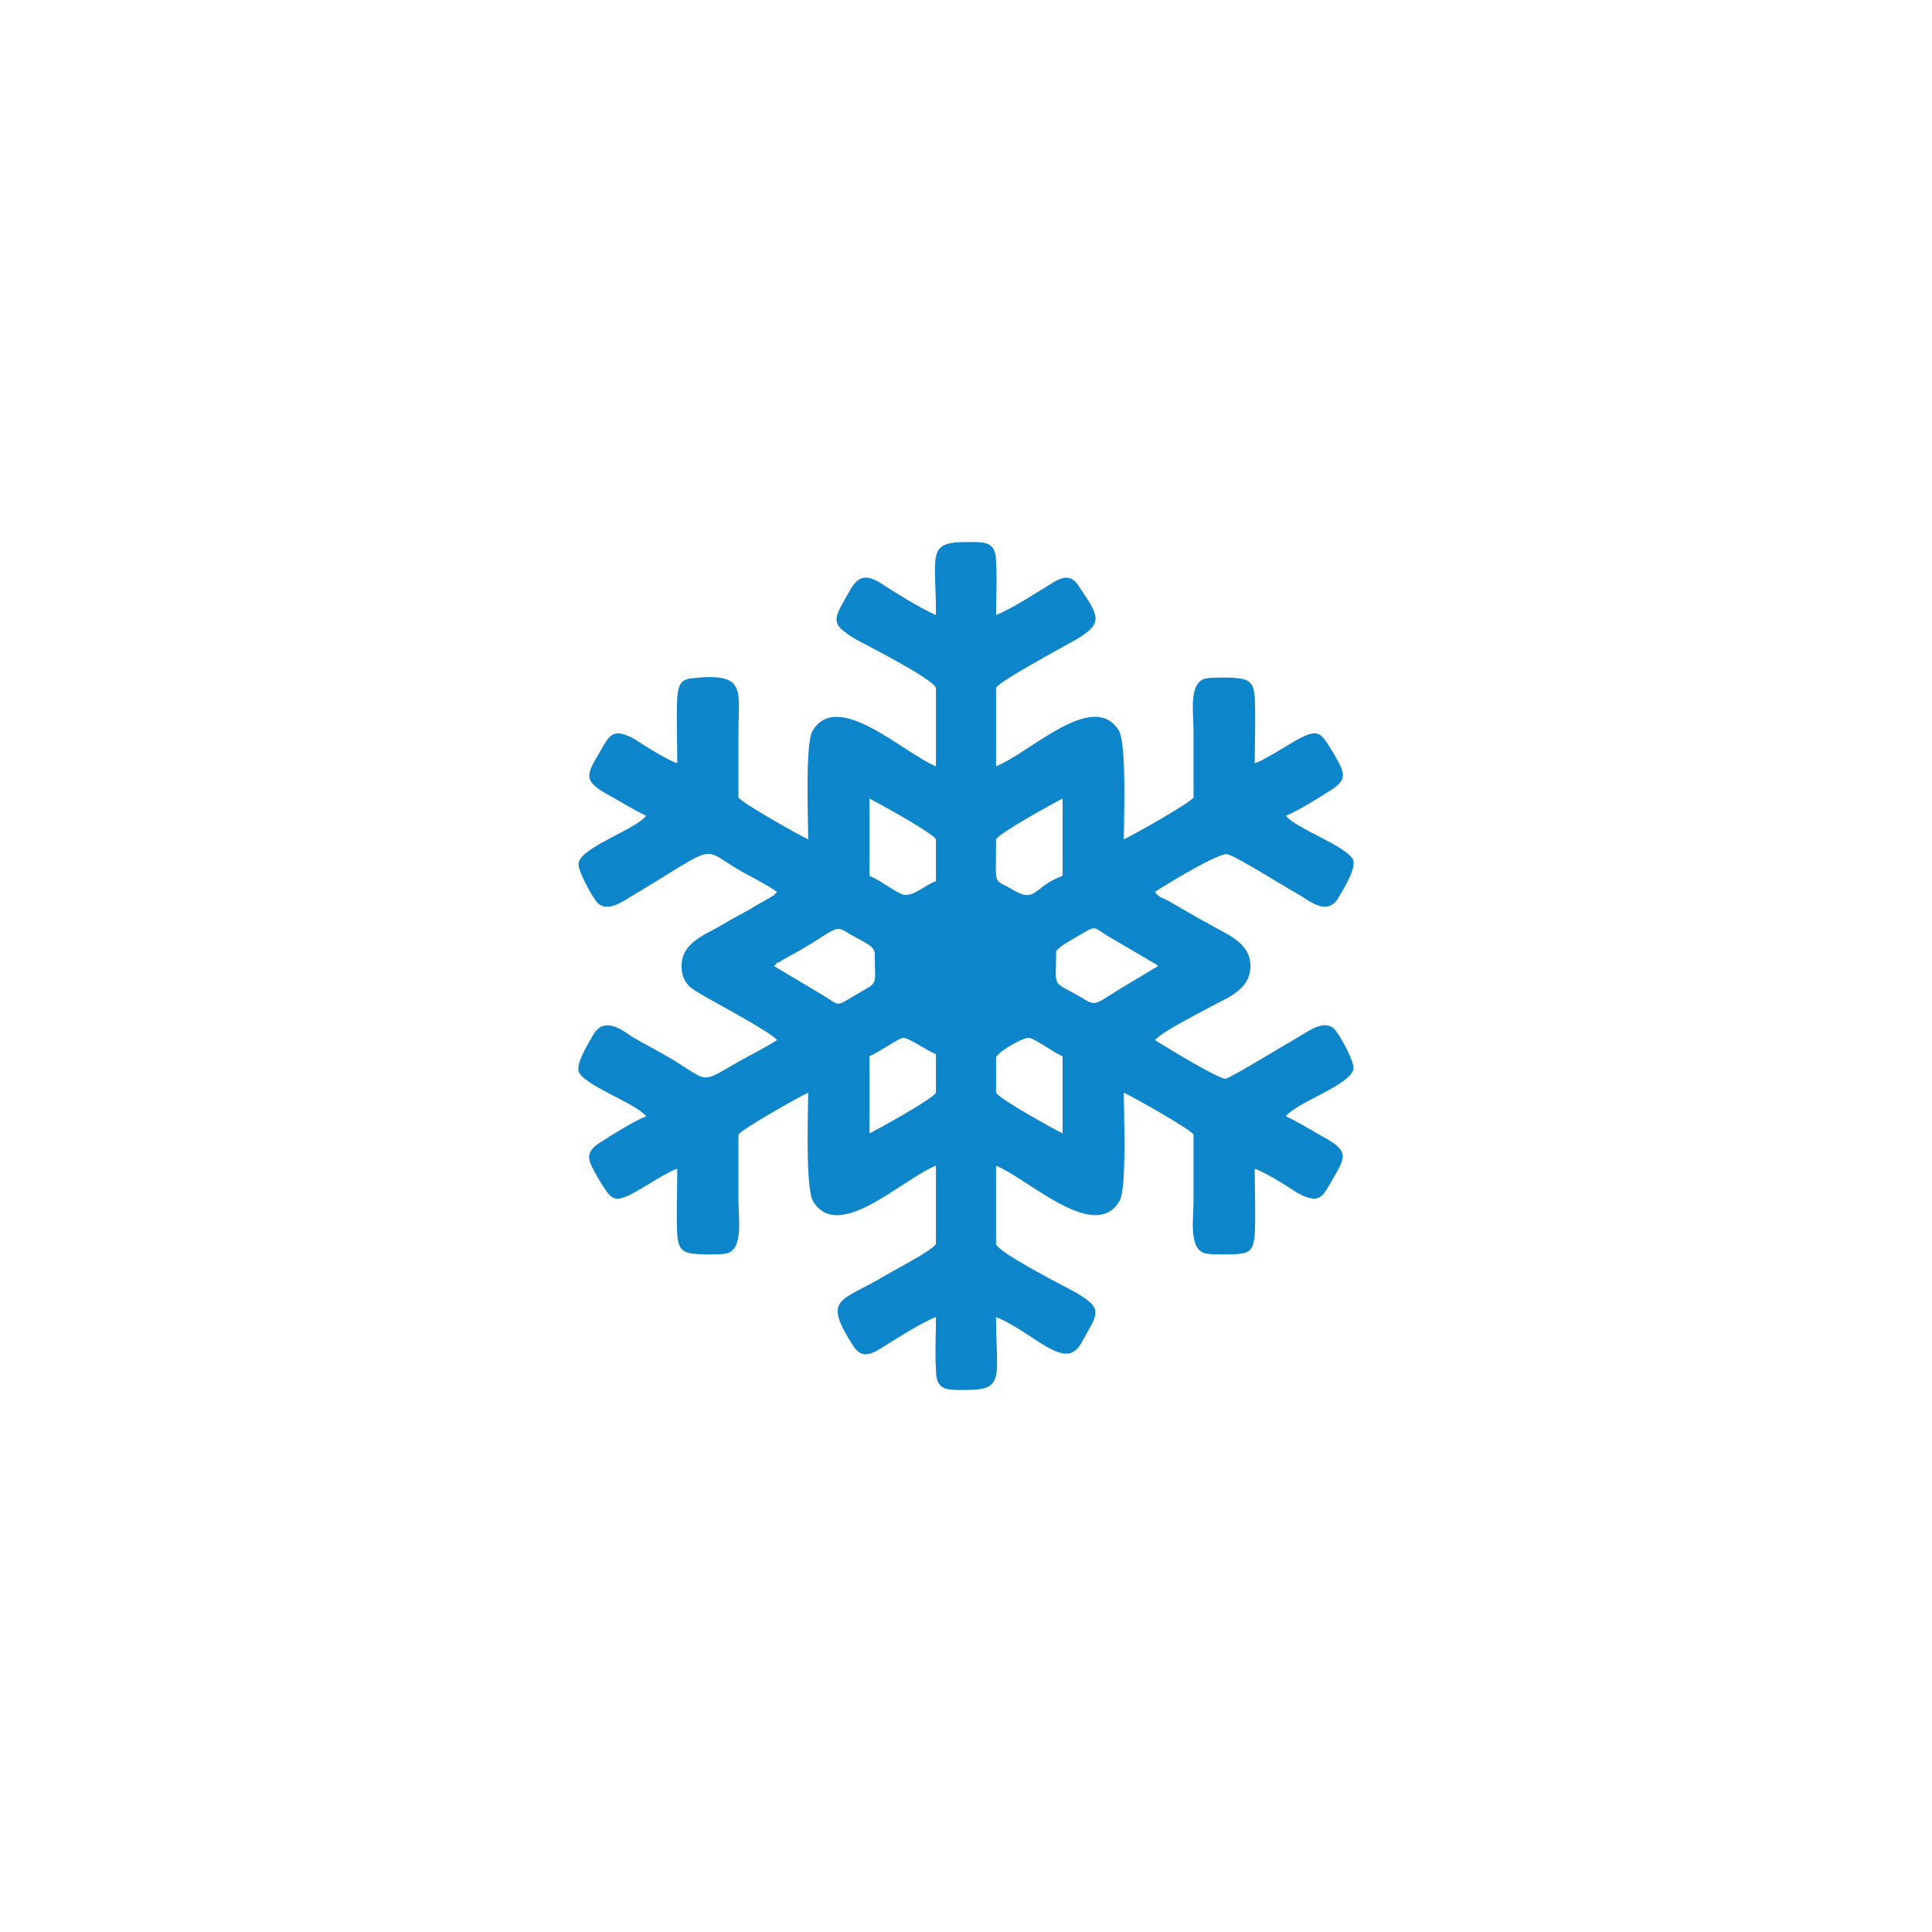 <?xml version="1.0" encoding="UTF-8"?>
<!DOCTYPE svg PUBLIC "-//W3C//DTD SVG 1.1//EN" "http://www.w3.org/Graphics/SVG/1.1/DTD/svg11.dtd">
<!-- Creator: CorelDRAW X6 -->
<svg xmlns="http://www.w3.org/2000/svg" xml:space="preserve" width="18mm" height="18mm" version="1.1" shape-rendering="geometricPrecision" text-rendering="geometricPrecision" image-rendering="optimizeQuality" fill-rule="evenodd" clip-rule="evenodd"
viewBox="0 0 1800 1800"
 xmlns:xlink="http://www.w3.org/1999/xlink">
 <g id="Layer_x0020_1">
  <rect fill="none" width="1800" height="1800"/>
  <path fill="#0C85CA" d="M928 985c3,-6 26,-19 31,-18 6,1 23,14 31,17l0 72c-8,-4 -59,-32 -62,-38l0 -33zm-118 -1c8,-3 26,-16 31,-17 5,-1 24,13 31,15l0 36c-3,6 -54,34 -62,38l0 -72zm174 -98c4,-5 17,-12 24,-16 13,-8 11,-6 24,2l46 27c0,0 0,1 1,1l-25 15c-36,21 -31,24 -47,14 -28,-16 -23,-7 -23,-43zm-263 14c2,-1 1,-1 3,-3 1,0 3,-1 4,-2l18 -10c36,-21 31,-24 47,-14 12,7 22,10 22,18 0,33 5,24 -23,41 -13,8 -11,6 -24,-2l-47 -28zm207 -118c3,-6 54,-34 62,-38l0 72c-28,10 -24,27 -48,12 -17,-10 -14,0 -14,-46zm-118 -38c8,4 59,32 62,38l0 39c-10,3 -22,16 -32,12 -9,-4 -20,-13 -30,-17l0 -72zm237 274c7,3 62,34 65,39 0,21 0,41 0,62 0,17 -5,46 12,49 5,1 27,1 32,0 10,-1 12,-7 13,-17 1,-20 0,-42 0,-62 6,1 32,17 39,22 22,12 24,4 34,-13 11,-19 15,-25 -6,-37 -11,-6 -27,-16 -38,-21 10,-13 60,-29 63,-44 1,-7 -12,-30 -16,-35 -9,-13 -25,-1 -35,5 -9,5 -63,38 -68,39 -6,1 -58,-31 -66,-36 7,-8 41,-25 50,-30 16,-9 39,-16 39,-39 0,-23 -24,-30 -40,-40 -8,-4 -16,-9 -25,-14 -3,-2 -9,-5 -12,-7 -2,-1 -10,-4 -11,-7 0,0 0,0 -1,-1 9,-6 61,-38 68,-35 10,3 54,31 67,38 11,7 25,18 35,4 4,-7 17,-27 15,-36 -4,-13 -54,-30 -63,-42 12,-5 28,-15 39,-22 21,-12 15,-19 5,-37 -12,-19 -13,-23 -35,-11 -7,4 -32,20 -38,21 0,-20 1,-42 0,-62 -1,-11 -4,-16 -15,-17 -5,-1 -25,-1 -30,0 -17,3 -12,32 -12,49 0,21 0,41 0,62 -3,5 -58,36 -65,39 0,-16 3,-91 -5,-102 -24,-37 -82,21 -114,34l0 -73c2,-6 64,-39 76,-46 25,-15 19,-22 1,-49 -7,-11 -15,-9 -26,-2 -13,8 -36,23 -51,29 0,-16 1,-33 0,-49 0,-20 -10,-19 -28,-19 -37,0 -28,12 -28,68 -16,-7 -38,-21 -52,-30 -13,-8 -20,-6 -27,5 -16,29 -22,32 5,48 13,7 72,37 74,45l0 73c-31,-13 -92,-72 -115,-33 -7,11 -4,85 -4,101 -7,-3 -62,-34 -65,-39 0,-21 0,-41 0,-62 0,-38 8,-55 -44,-49 -10,1 -12,7 -13,17 -1,20 0,42 0,62 -6,-1 -32,-17 -39,-22 -22,-12 -24,-4 -34,13 -11,19 -15,25 6,37 11,6 27,16 38,21 -10,13 -60,29 -63,44 -1,7 12,30 16,35 9,13 25,1 35,-5 82,-49 61,-45 101,-22 11,6 23,12 33,19 -1,1 -1,1 -3,3l-10 6c-4,2 -9,5 -12,7 -9,5 -17,9 -25,14 -17,10 -39,17 -39,39 0,14 7,20 16,25 11,7 65,35 73,44 -11,7 -23,13 -34,19 -40,23 -28,20 -67,-3 -12,-7 -22,-12 -34,-19 -10,-7 -25,-18 -35,-4 -4,7 -17,27 -15,36 4,13 54,30 63,42 -12,5 -28,15 -39,22 -21,12 -15,19 -5,37 12,19 13,23 35,11 7,-4 32,-20 38,-21 0,20 -1,42 0,62 1,11 4,16 15,17 6,1 25,1 30,0 17,-3 12,-32 12,-49 0,-21 0,-41 0,-62 3,-5 58,-36 65,-39 0,16 -3,91 5,102 24,37 82,-21 114,-34l0 73c-3,6 -42,26 -50,31 -39,23 -56,19 -27,64 7,11 15,9 26,2 13,-8 36,-23 51,-29 0,16 -1,33 0,49 0,20 10,19 28,19 37,0 28,-12 28,-68 36,15 64,51 79,25 16,-29 22,-32 -5,-48 -13,-7 -72,-37 -74,-45l0 -73c31,13 92,72 115,33 7,-11 4,-85 4,-101z"/>
 </g>
</svg>
